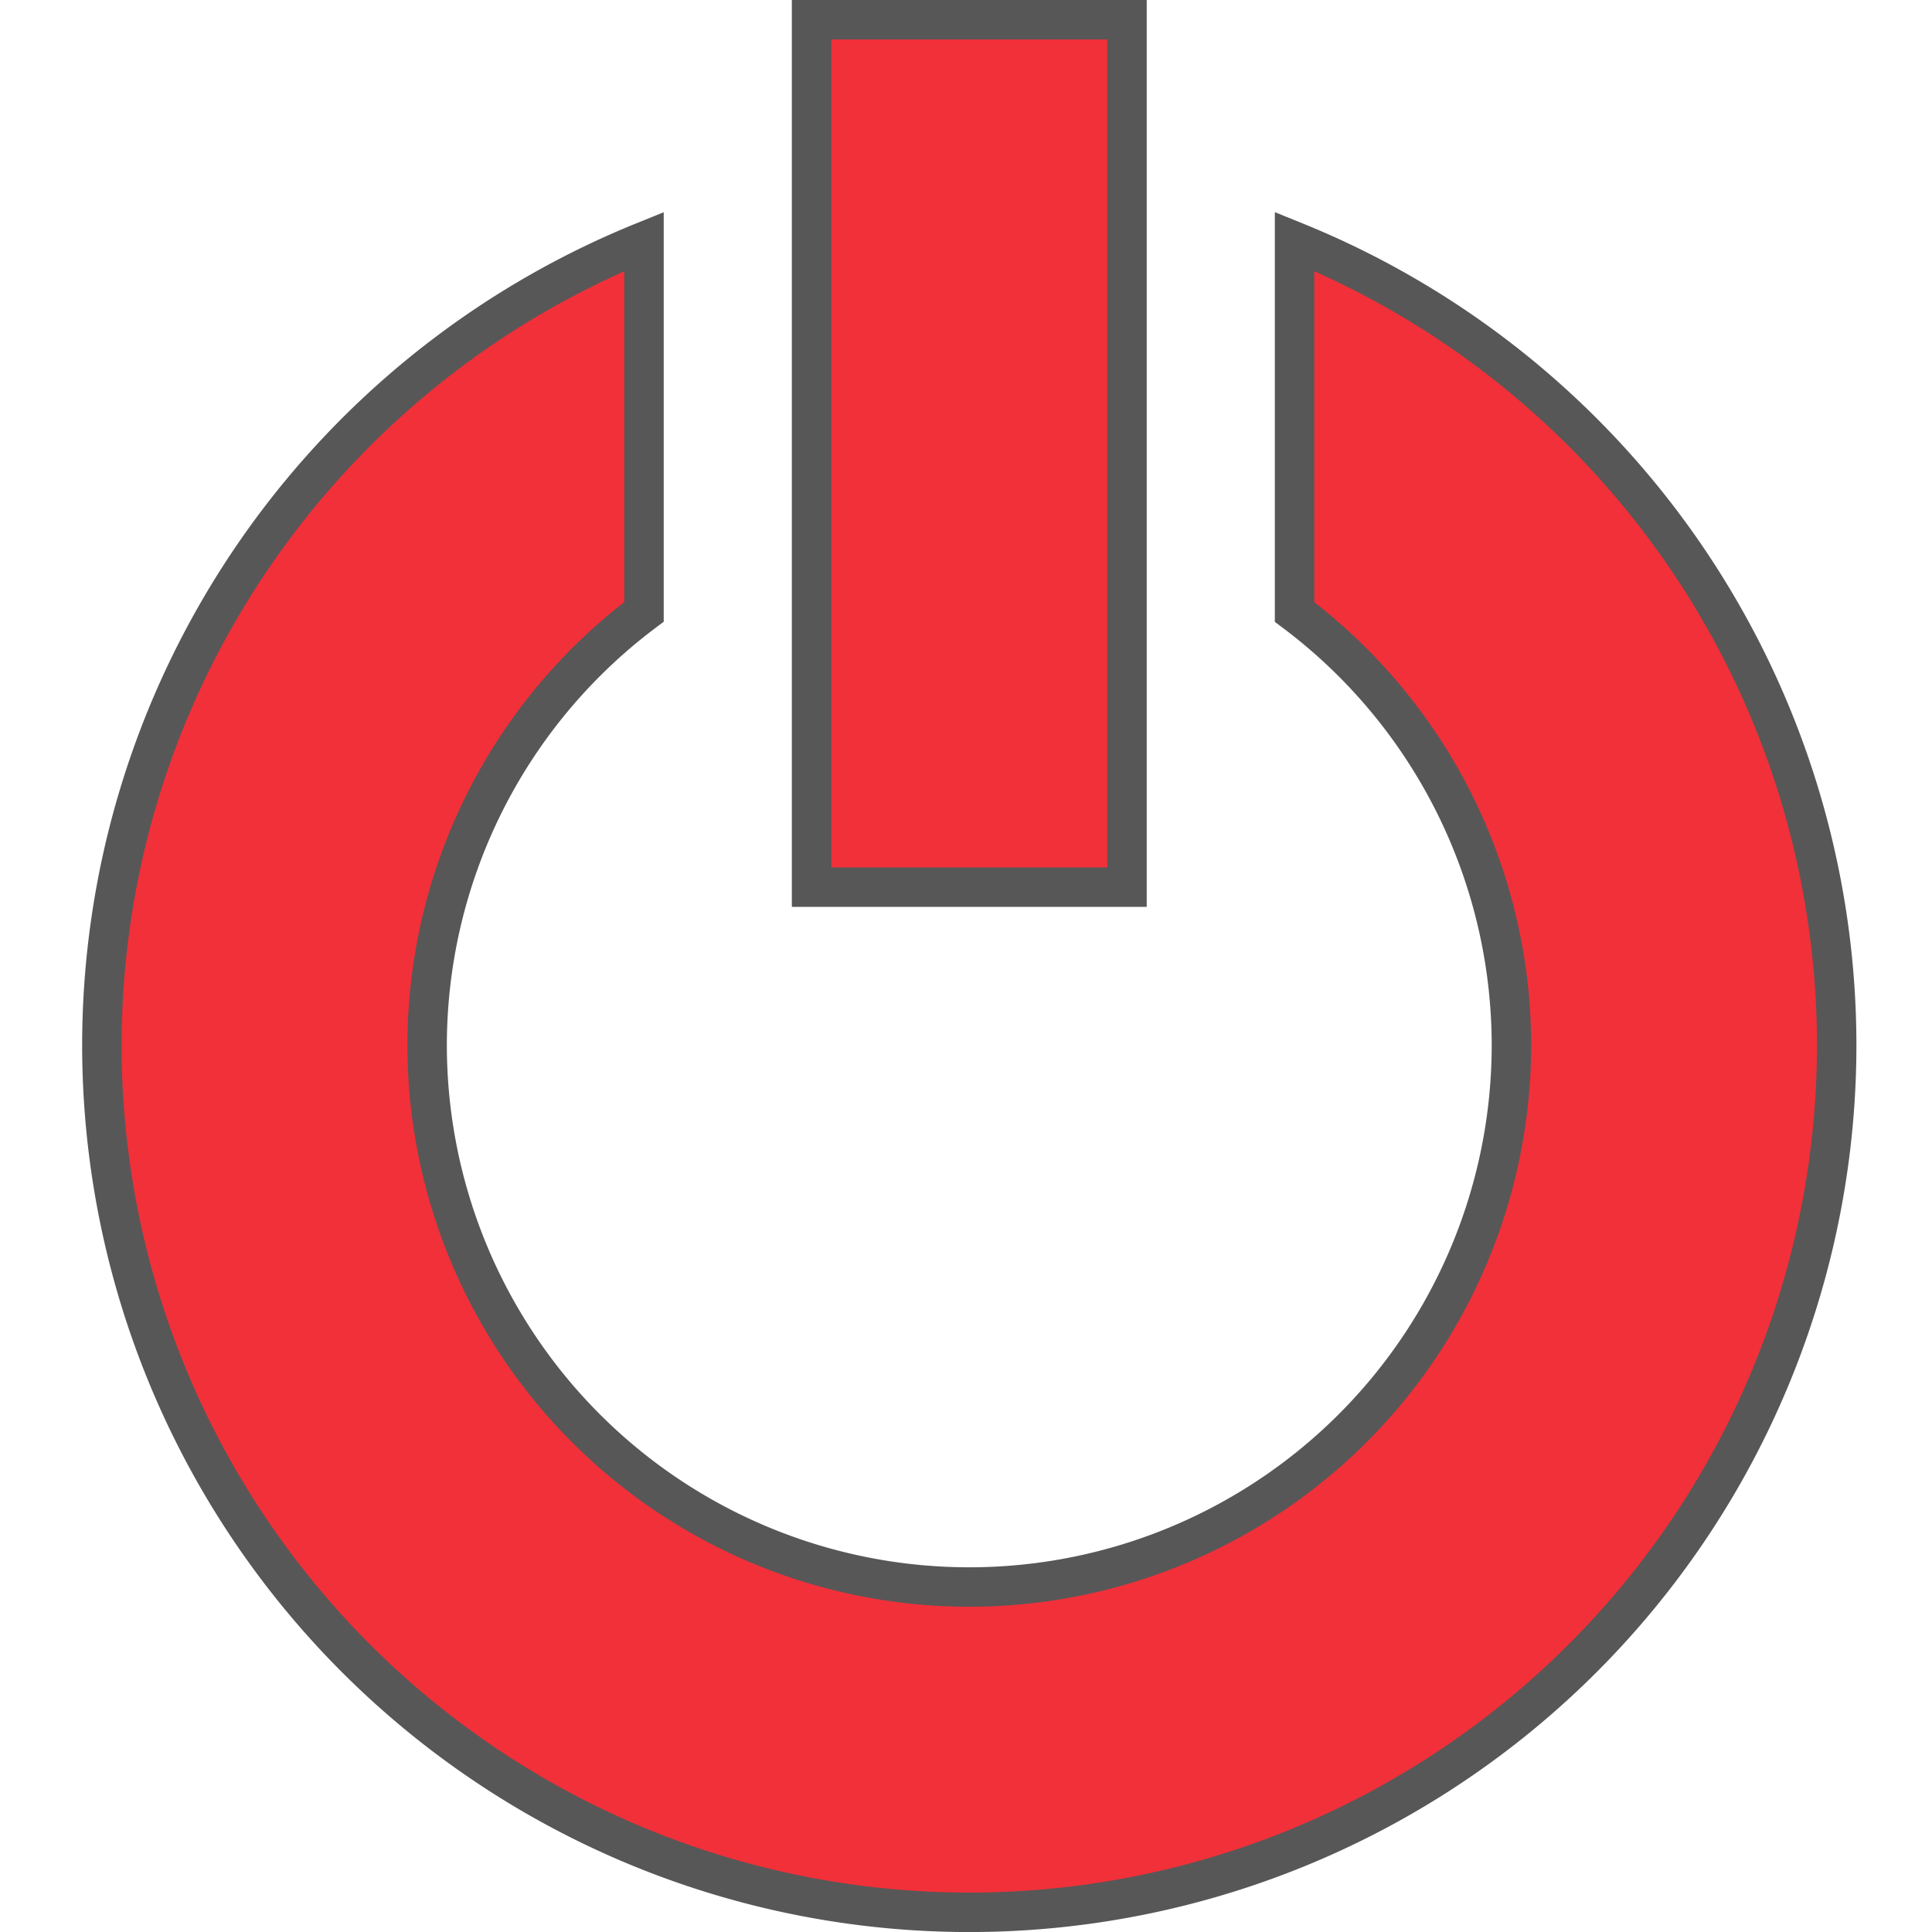 <?xml version="1.0" encoding="UTF-8" standalone="no"?>
<!-- Created with Inkscape (http://www.inkscape.org/) -->

<svg
   xmlns:dc="http://purl.org/dc/elements/1.1/"
   xmlns:cc="http://creativecommons.org/ns#"
   xmlns:rdf="http://www.w3.org/1999/02/22-rdf-syntax-ns#"
   xmlns:svg="http://www.w3.org/2000/svg"
   xmlns="http://www.w3.org/2000/svg"
   xmlns:sodipodi="http://sodipodi.sourceforge.net/DTD/sodipodi-0.dtd"
   xmlns:inkscape="http://www.inkscape.org/namespaces/inkscape"
   width="48"
   height="48"
   viewBox="0 0 48 48"
   id="svg2"
   version="1.1"
   inkscape:version="0.91 r"
   sodipodi:docname="system-shutdown-center.svg">
  <defs
     id="defs4">
    <marker
       inkscape:stockid="Arrow1Lstart"
       orient="auto"
       refY="0"
       refX="0"
       id="marker4422"
       style="overflow:visible"
       inkscape:isstock="true">
      <path
         id="path4424"
         d="M 0,0 5,-5 -12.5,0 5,5 0,0 Z"
         style="fill-rule:evenodd;stroke:#000000;stroke-width:1pt"
         transform="matrix(0.8,0,0,0.8,10,0)"
         inkscape:connector-curvature="0" />
    </marker>
    <marker
       inkscape:stockid="Arrow1Lstart"
       orient="auto"
       refY="0"
       refX="0"
       id="Arrow1Lstart"
       style="overflow:visible"
       inkscape:isstock="true">
      <path
         id="path4158"
         d="M 0,0 5,-5 -12.5,0 5,5 0,0 Z"
         style="fill-rule:evenodd;stroke:#000000;stroke-width:1pt"
         transform="matrix(0.8,0,0,0.8,10,0)"
         inkscape:connector-curvature="0" />
    </marker>
  </defs>
  <sodipodi:namedview
     id="base"
     pagecolor="#ffffff"
     bordercolor="#666666"
     borderopacity="1.0"
     inkscape:pageopacity="0.0"
     inkscape:pageshadow="2"
     inkscape:zoom="8"
     inkscape:cx="6.5625"
     inkscape:cy="28.382006"
     inkscape:document-units="px"
     inkscape:current-layer="layer1"
     showgrid="true"
     units="px"
     inkscape:showpageshadow="false"
     inkscape:window-width="1366"
     inkscape:window-height="715"
     inkscape:window-x="0"
     inkscape:window-y="0"
     inkscape:window-maximized="1"
     showguides="true"
     inkscape:snap-page="true">
    <inkscape:grid
       type="xygrid"
       id="grid4440" />
  </sodipodi:namedview>
  <g
     inkscape:label="Layer 1"
     inkscape:groupmode="layer"
     id="layer1"
     transform="translate(0,-1004.362)">
    <path
       style="fill:#f13039;fill-opacity:1;stroke:#575757;stroke-width:0.98;stroke-opacity:1"
       d="m 32.163,1010.36 0,9.207 a 13.469,13.469 0 0 1 5.388,10.736 13.469,13.469 0 0 1 -13.433,13.488 13.469,13.469 0 0 1 -13.506,-13.412 13.469,13.469 0 0 1 5.388,-10.815 l 0,-9.202 a 21.551,21.551 0 0 0 -13.469,20.049 21.551,21.551 0 0 0 21.611,21.462 21.551,21.551 0 0 0 21.49,-21.58 21.551,21.551 0 0 0 -13.469,-19.933 z"
       id="path4447"
       inkscape:connector-curvature="0" />
    <rect
       style="fill:#f13039;fill-opacity:1;stroke:#575757;stroke-width:0.98;stroke-miterlimit:4;stroke-dasharray:none;stroke-opacity:1"
       id="rect4485"
       width="7.837"
       height="21.551"
       x="20.163"
       y="1004.852" />
  </g>
</svg>
